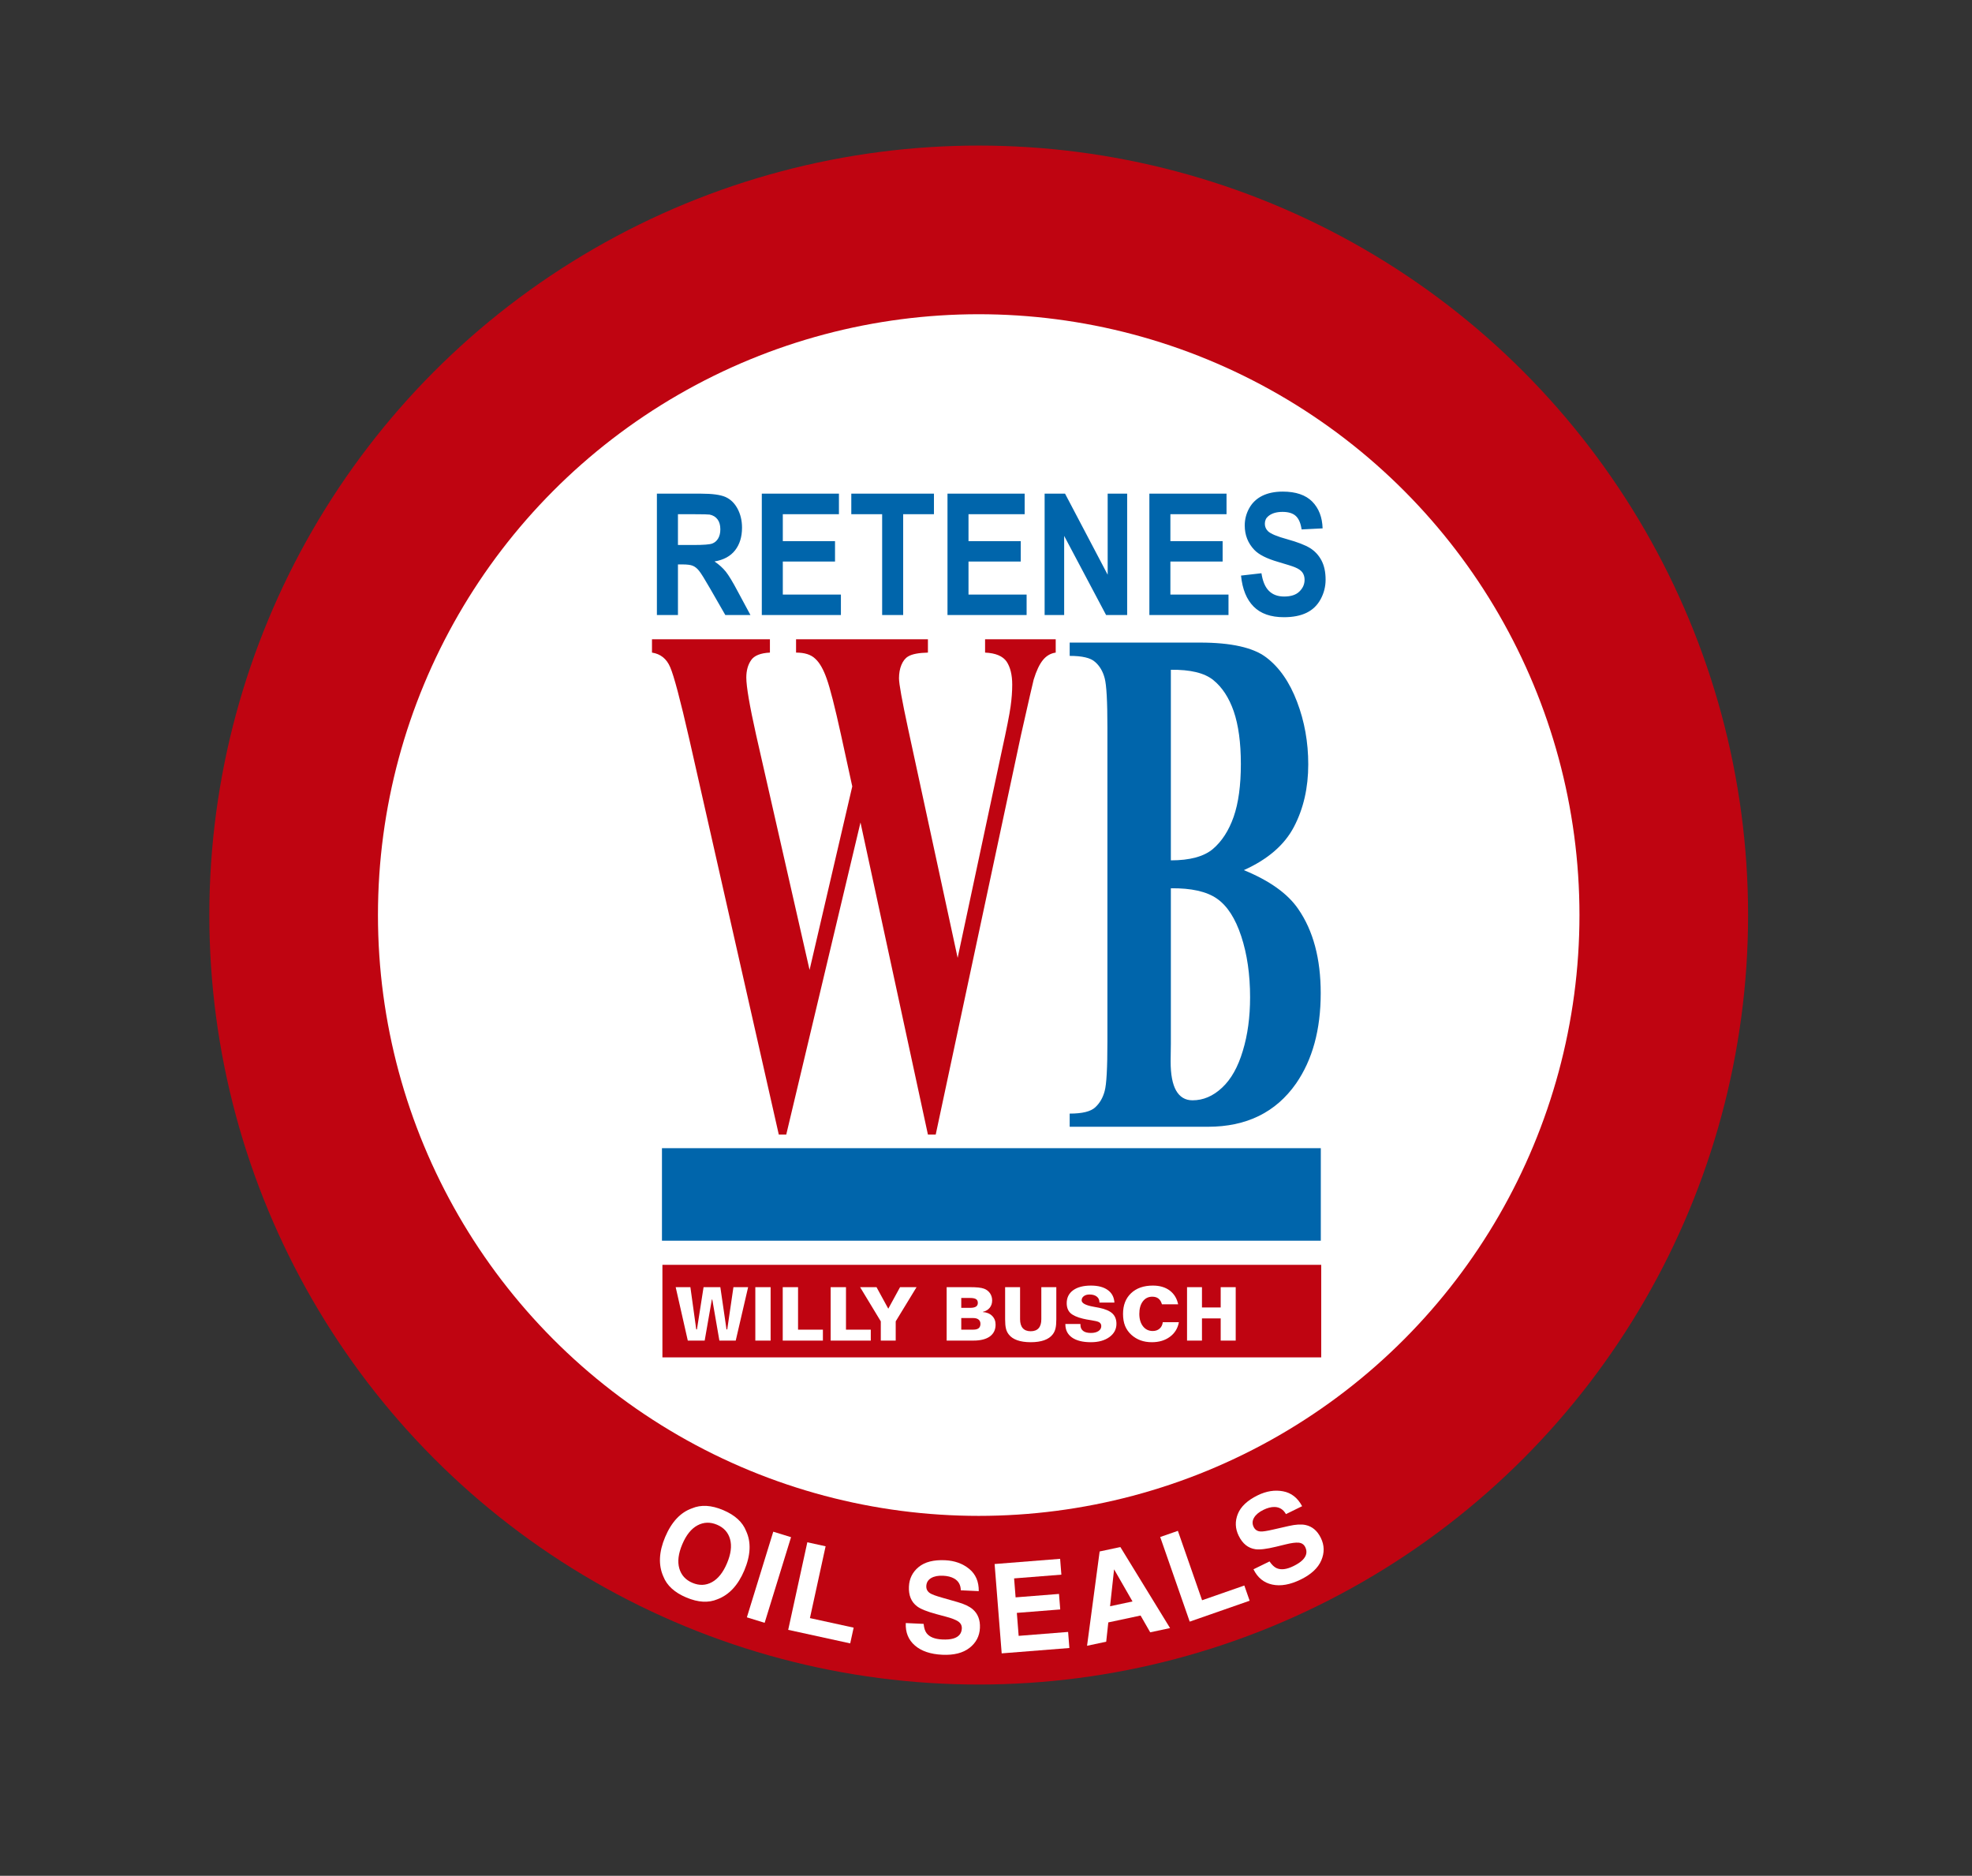 <?xml version="1.0" encoding="utf-8"?>
<!-- Generator: Adobe Illustrator 16.0.0, SVG Export Plug-In . SVG Version: 6.00 Build 0)  -->
<!DOCTYPE svg PUBLIC "-//W3C//DTD SVG 1.1//EN" "http://www.w3.org/Graphics/SVG/1.1/DTD/svg11.dtd">
<svg version="1.1" id="Layer_1" xmlns="http://www.w3.org/2000/svg" xmlns:xlink="http://www.w3.org/1999/xlink" x="0px" y="0px"
	 width="897.089px" height="853.218px" viewBox="0 0 897.089 853.218" enable-background="new 0 0 897.089 853.218"
	 xml:space="preserve">
<rect x="0" y="0" width="897.089" height="853.218" fill="#333333" stroke="none"/>
<circle fill="#BF0411" cx="445.228" cy="416.218" r="350"/>
<g>
	<path fill="#FFFFFF" d="M326.365,727.436c-4.07,1.725-8.789,1.456-14.157-0.81c-5.367-2.265-8.854-5.457-10.458-9.576
		c-2.294-5.189-2.017-11.155,0.828-17.9c2.903-6.88,6.985-11.24,12.244-13.083c4.071-1.727,8.79-1.456,14.156,0.81
		c5.37,2.265,8.853,5.455,10.459,9.574c2.333,5.046,2.05,11.01-0.852,17.889C335.737,721.085,331.665,725.448,326.365,727.436z
		 M323.868,719.658c2.793-1.522,5.083-4.398,6.866-8.628c1.779-4.214,2.239-7.855,1.385-10.928s-2.836-5.265-5.946-6.576
		c-3.107-1.311-6.074-1.21-8.891,0.302c-2.82,1.513-5.121,4.383-6.906,8.612c-1.786,4.229-2.236,7.883-1.352,10.957
		c0.883,3.074,2.881,5.267,5.989,6.578C318.123,721.286,321.073,721.179,323.868,719.658z"/>
	<path fill="#FFFFFF" d="M347.848,738.152l-8.086-2.495l12.008-38.955l8.088,2.493L347.848,738.152z"/>
	<path fill="#FFFFFF" d="M367.261,701.52l8.319,1.819l-7.132,32.665l19.888,4.344l-1.565,7.159l-28.206-6.16L367.261,701.52z"/>
	<path fill="#FFFFFF" d="M420.171,738.631c0.178,1.872,0.629,3.286,1.356,4.242c1.334,1.743,3.711,2.691,7.134,2.853
		c2.05,0.095,3.723-0.049,5.023-0.432c2.465-0.735,3.751-2.254,3.858-4.556c0.062-1.344-0.484-2.412-1.636-3.204
		c-1.158-0.773-3.011-1.497-5.566-2.169l-4.364-1.172c-4.289-1.157-7.217-2.338-8.787-3.536c-2.657-2.006-3.893-5.007-3.706-9.005
		c0.169-3.646,1.652-6.614,4.45-8.902c2.797-2.286,6.796-3.31,11.996-3.068c4.346,0.202,7.998,1.511,10.96,3.927
		c2.961,2.418,4.414,5.795,4.363,10.128l-8.175-0.379c-0.037-2.455-1.052-4.247-3.045-5.374c-1.328-0.743-3-1.163-5.021-1.258
		c-2.247-0.104-4.061,0.256-5.444,1.075c-1.38,0.823-2.108,2.024-2.181,3.61c-0.068,1.455,0.544,2.573,1.832,3.351
		c0.826,0.519,2.605,1.163,5.333,1.938l7.067,2.018c3.1,0.884,5.4,1.978,6.905,3.284c2.338,2.027,3.425,4.855,3.255,8.483
		c-0.173,3.719-1.754,6.742-4.743,9.067c-2.992,2.326-7.113,3.367-12.361,3.122c-5.363-0.25-9.522-1.654-12.481-4.22
		c-2.959-2.563-4.339-5.964-4.144-10.201L420.171,738.631z"/>
	<path fill="#FFFFFF" d="M482.833,716.242l-21.504,1.703l0.682,8.627l19.74-1.563l0.561,7.058l-19.739,1.563l0.826,10.45
		l22.498-1.783l0.579,7.308l-30.794,2.439l-3.223-40.639l29.804-2.361L482.833,716.242z"/>
	<path fill="#FFFFFF" d="M500.244,705.693l9.425-2.012l22.608,36.861l-9.033,1.927l-4.38-7.636l-14.683,3.132l-0.953,8.771
		l-8.713,1.858L500.244,705.693z M504.984,730.613l10.211-2.179l-8.383-14.613L504.984,730.613z"/>
	<path fill="#FFFFFF" d="M527.793,699.118l8.042-2.803l11.01,31.571l19.22-6.703l2.413,6.919l-27.262,9.508L527.793,699.118z"/>
	<path fill="#FFFFFF" d="M577.529,710.228c1.056,1.556,2.132,2.577,3.229,3.066c2.007,0.884,4.549,0.576,7.625-0.933
		c1.842-0.901,3.242-1.835,4.194-2.796c1.81-1.828,2.208-3.777,1.192-5.85c-0.592-1.208-1.585-1.882-2.977-2.02
		c-1.384-0.121-3.358,0.136-5.922,0.776l-4.391,1.07c-4.316,1.049-7.45,1.423-9.401,1.128c-3.296-0.481-5.822-2.519-7.581-6.111
		c-1.608-3.278-1.734-6.592-0.384-9.943c1.352-3.354,4.367-6.174,9.041-8.465c3.905-1.911,7.738-2.521,11.498-1.828
		c3.758,0.695,6.659,2.954,8.697,6.78L585,688.705c-1.215-2.135-2.964-3.217-5.255-3.247c-1.52-0.014-3.189,0.425-5.005,1.314
		c-2.021,0.99-3.438,2.177-4.255,3.562c-0.814,1.385-0.876,2.789-0.178,4.214c0.641,1.308,1.714,1.993,3.217,2.057
		c0.976,0.059,2.844-0.232,5.605-0.866l7.167-1.633c3.142-0.717,5.688-0.864,7.634-0.444c3.026,0.654,5.337,2.611,6.937,5.872
		c1.638,3.345,1.705,6.755,0.203,10.234c-1.503,3.477-4.615,6.37-9.334,8.682c-4.82,2.361-9.144,3.13-12.973,2.305
		c-3.828-0.823-6.675-3.141-8.54-6.95L577.529,710.228z"/>
</g>
<circle fill="#FFFFFF" cx="445.228" cy="416.218" r="273.291"/>
<g>
	<path fill="#BF0411" d="M480.258,290.777v6.06c-2.29,0.32-4.233,1.442-5.807,3.369c-1.601,1.947-3.002,4.948-4.219,8.917
		c-0.371,1.343-2.265,9.711-5.761,25.177l-38.8,181.769h-3.545L391.447,374.11l-33.771,141.958h-3.393l-40.694-179.775
		c-4.137-18.127-7.053-29.037-8.708-32.805c-1.615-3.842-4.377-6.048-8.285-6.651v-6.06h53.652v6.06
		c-4.293,0.214-7.187,1.377-8.59,3.489c-1.435,2.102-2.152,4.705-2.152,7.871c0,4.086,1.493,12.8,4.462,26.102l24.314,106.884
		l19.426-83.479l-5.11-23.405c-2.8-12.75-4.979-21.28-6.511-25.55c-1.494-4.267-3.229-7.335-5.238-9.138
		c-1.952-1.894-4.873-2.773-8.71-2.773v-6.06h59.986v6.06c-4.211,0.106-7.203,0.654-9.03,1.77c-1.287,0.77-2.28,2.057-3.029,3.82
		c-0.731,1.77-1.101,3.827-1.101,6.094c0,2.504,1.376,10.097,4.13,22.902l22.55,104.262l20.15-94.401
		c2.135-9.698,3.441-16.337,3.944-19.954c0.496-3.546,0.736-6.875,0.736-9.924c0-4.431-0.869-7.918-2.545-10.468
		c-1.717-2.485-4.986-3.888-9.802-4.102v-6.06H480.258z"/>
	<path fill="#0065AB" d="M565.845,395.781c11.76,4.826,20.01,10.743,24.739,17.684c6.823,9.865,10.227,22.611,10.227,38.289
		c0,16.593-3.739,30.278-11.215,41.084c-9.193,13.136-22.557,19.677-40.067,19.677h-62.921v-5.989c5.729,0,9.604-0.929,11.661-2.881
		c2.023-1.874,3.447-4.307,4.26-7.367c0.846-3.042,1.248-10.476,1.248-22.379V330.985c0-11.923-0.402-19.406-1.248-22.509
		c-0.812-3.1-2.266-5.559-4.341-7.368c-2.049-1.899-5.916-2.774-11.58-2.774v-6.052h59.326c14.181,0,24.254,2.276,30.128,6.771
		c5.928,4.496,10.579,11.195,13.97,20.121c3.418,8.928,5.109,18.461,5.109,28.497c0,10.639-2.144,20.066-6.482,28.375
		C584.362,384.295,576.752,390.894,565.845,395.781L565.845,395.781z M532.638,391.339c8.629,0,14.988-1.713,19.103-5.154
		c4.114-3.5,7.245-8.364,9.46-14.632c2.188-6.278,3.284-14.296,3.284-24.053c0-9.706-1.097-17.681-3.245-23.958
		c-2.152-6.197-5.234-10.908-9.26-14.181c-4.021-3.276-10.471-4.824-19.342-4.705V391.339L532.638,391.339z M532.638,404.037v70.623
		l-0.102,8.15c0,5.814,0.805,10.256,2.486,13.235c1.689,2.935,4.154,4.436,7.465,4.436c4.852,0,9.328-1.874,13.46-5.754
		c4.111-3.82,7.245-9.425,9.424-16.74c2.222-7.268,3.308-15.416,3.308-24.398c0-10.312-1.336-19.563-4.014-27.714
		c-2.681-8.146-6.35-13.844-11.055-17.119C548.924,405.485,541.914,403.933,532.638,404.037z"/>
	<rect x="301.138" y="522.257" fill-rule="evenodd" clip-rule="evenodd" fill="#0065AB" width="299.713" height="42.085"/>
	<rect x="301.341" y="575.317" fill-rule="evenodd" clip-rule="evenodd" fill="#BF0411" width="299.697" height="42.094"/>
	<path fill="#FFFFFF" d="M307.38,585.476h6.687l2.661,19.202h0.322l3.012-19.202h7.628l2.803,19.202h0.34l2.814-19.202h6.679
		l-5.633,24.3h-7.438l-3.23-18.678h-0.199l-3.263,18.678h-7.68L307.38,585.476L307.38,585.476z M343.607,585.476h6.957v24.3h-6.957
		V585.476L343.607,585.476z M356.074,585.476h6.97v19.323h11.304v4.977h-18.274V585.476L356.074,585.476z M377.876,585.476h6.972
		v19.323h11.283v4.977h-18.255V585.476L377.876,585.476z M391.273,585.476l9.413,15.552v8.748h6.786v-8.748l9.48-15.552h-7.504
		l-5.355,9.797l-5.353-9.797H391.273L391.273,585.476z M437.291,599.528v5.271h5.495c1.059,0,1.866-0.204,2.419-0.646
		c0.532-0.446,0.808-1.099,0.808-1.979c0-0.847-0.276-1.497-0.845-1.95c-0.557-0.46-1.35-0.697-2.383-0.697H437.291L437.291,599.528
		z M437.291,590.391v4.488h4.099c1.149,0,2.024-0.188,2.59-0.556c0.578-0.377,0.845-0.937,0.845-1.697
		c0-0.779-0.262-1.346-0.816-1.701c-0.561-0.355-1.426-0.534-2.619-0.534H437.291L437.291,590.391z M430.641,585.476h10.64
		c1.487,0,2.764,0.052,3.828,0.159c1.079,0.124,1.918,0.289,2.547,0.532c1.132,0.411,2.031,1.114,2.711,2.073
		c0.644,0.954,0.975,2.046,0.975,3.263c0,1.329-0.368,2.443-1.113,3.356c-0.767,0.932-1.779,1.536-3.076,1.831l-0.071,0.106
		c1.77,0.105,3.191,0.691,4.244,1.721c1.05,1.047,1.579,2.381,1.579,4.007c0,2.314-0.875,4.094-2.611,5.379
		c-1.751,1.249-4.228,1.872-7.449,1.872h-12.203V585.476L430.641,585.476z M457.243,585.476h6.802v14.559
		c0,1.814,0.414,3.16,1.225,4.1c0.824,0.923,2.03,1.387,3.628,1.387c1.571,0,2.782-0.462,3.595-1.385
		c0.818-0.91,1.217-2.285,1.217-4.102v-14.559h6.82v14.627c0,1.748-0.122,3.129-0.371,4.143c-0.247,1.023-0.66,1.909-1.24,2.666
		c-0.905,1.208-2.197,2.088-3.879,2.697c-1.68,0.593-3.729,0.903-6.142,0.903c-2.421,0-4.474-0.311-6.165-0.903
		c-1.694-0.609-2.984-1.489-3.885-2.697c-0.588-0.757-1.007-1.646-1.247-2.676c-0.235-1.01-0.358-2.387-0.358-4.133V585.476
		L457.243,585.476z M506.965,592.493h-6.798c0-1.16-0.386-2.059-1.191-2.708c-0.809-0.641-1.912-0.977-3.341-0.977
		c-1.053,0-1.919,0.249-2.595,0.756c-0.652,0.493-0.984,1.14-0.984,1.903c0,1.281,1.773,2.246,5.286,2.884
		c1.14,0.207,2.032,0.363,2.671,0.497c2.772,0.57,4.781,1.435,6.012,2.573c1.245,1.167,1.859,2.732,1.859,4.723
		c0,2.471-1.066,4.475-3.21,6.036c-2.136,1.542-4.938,2.332-8.429,2.332c-3.681,0-6.543-0.713-8.566-2.128
		c-2.016-1.428-3.027-3.422-3.027-6.022v-0.147h6.859v0.419c0,1.188,0.407,2.111,1.227,2.736c0.795,0.626,1.977,0.931,3.539,0.931
		c1.415,0,2.564-0.284,3.422-0.856c0.855-0.571,1.291-1.336,1.291-2.269c0-0.371-0.092-0.715-0.242-1.012
		c-0.189-0.314-0.428-0.546-0.734-0.738c-0.594-0.332-1.744-0.625-3.467-0.887c-1.731-0.261-3.014-0.5-3.881-0.723
		c-2.713-0.652-4.625-1.534-5.738-2.589c-1.098-1.066-1.664-2.56-1.664-4.471c0-2.493,0.977-4.449,2.924-5.879
		c1.941-1.401,4.639-2.12,8.09-2.12c3.254,0,5.817,0.678,7.66,2.018C505.8,588.119,506.818,590.018,506.965,592.493L506.965,592.493
		z M535.951,593.277h-7.367c-0.334-1.157-0.851-2.043-1.586-2.614c-0.707-0.566-1.662-0.854-2.805-0.854
		c-1.797,0-3.222,0.711-4.295,2.117c-1.076,1.426-1.605,3.322-1.605,5.688c0,2.354,0.556,4.245,1.678,5.674
		c1.112,1.414,2.598,2.127,4.408,2.127c1.256,0,2.303-0.355,3.125-1.07c0.838-0.723,1.314-1.705,1.457-2.925h7.332
		c-0.515,2.799-1.891,5.022-4.102,6.641c-2.197,1.629-4.941,2.452-8.201,2.452c-1.878,0-3.595-0.283-5.119-0.835
		c-1.554-0.565-2.93-1.402-4.182-2.517c-1.282-1.157-2.238-2.521-2.877-4.07c-0.623-1.556-0.929-3.378-0.929-5.452
		c0-3.957,1.213-7.096,3.661-9.414c2.431-2.304,5.751-3.467,9.906-3.467c3.092,0,5.635,0.736,7.656,2.231
		C534.108,588.5,535.398,590.589,535.951,593.277L535.951,593.277z M539.998,585.476h6.793v9.238h8.517v-9.238h6.832v24.3h-6.832
		v-10.083h-8.517v10.083h-6.793V585.476z"/>
	<path fill="#0065AB" d="M298.831,279.757v-55.212h20.121c5.046,0,8.722,0.495,11.027,1.489c2.29,1.008,4.123,2.75,5.503,5.28
		c1.378,2.565,2.073,5.457,2.073,8.712c0,4.143-1.052,7.573-3.142,10.268c-2.089,2.682-5.205,4.395-9.365,5.088
		c2.075,1.428,3.779,2.956,5.14,4.646c1.326,1.68,3.15,4.673,5.414,8.967l5.79,10.763h-11.428l-6.903-12.018
		c-2.453-4.274-4.139-6.993-5.046-8.103c-0.904-1.134-1.862-1.886-2.881-2.3c-1.004-0.418-2.606-0.607-4.795-0.607h-1.93v23.028
		H298.831L298.831,279.757z M308.408,247.893h7.04c4.604,0,7.47-0.222,8.609-0.676c1.138-0.44,2.03-1.233,2.666-2.33
		c0.646-1.104,0.97-2.483,0.97-4.147c0-1.866-0.424-3.355-1.27-4.496c-0.849-1.14-2.034-1.86-3.596-2.179
		c-0.775-0.108-3.103-0.167-6.971-0.167h-7.449V247.893L308.408,247.893z M346.554,279.757v-55.212h35.09v9.354H356.11v12.23h23.752
		v9.297H356.11v15.021h26.429v9.309H346.554L346.554,279.757z M401.3,279.757v-45.858h-14.034v-9.354h37.599v9.354h-13.999v45.858
		H401.3L401.3,279.757z M431.028,279.757v-55.212h35.106v9.354h-25.548v12.23h23.763v9.297h-23.763v15.021h26.435v9.309H431.028
		L431.028,279.757z M475.214,279.757v-55.212h9.292l19.387,36.865v-36.865h8.868v55.212h-9.58l-19.08-36.006v36.006H475.214
		L475.214,279.757z M522.865,279.757v-55.212h35.098v9.354h-25.537v12.23h23.763v9.297h-23.763v15.021h26.434v9.309H522.865
		L522.865,279.757z M564.556,261.805l9.293-1.063c0.558,3.646,1.68,6.325,3.4,8.022c1.711,1.709,4.016,2.569,6.925,2.569
		c3.07,0,5.407-0.754,6.945-2.288c1.567-1.522,2.351-3.296,2.351-5.328c0-1.308-0.331-2.42-0.987-3.339
		c-0.654-0.905-1.798-1.709-3.44-2.371c-1.106-0.461-3.676-1.265-7.651-2.432c-5.121-1.483-8.714-3.292-10.782-5.459
		c-2.9-3.037-4.362-6.732-4.362-11.11c0-2.815,0.689-5.436,2.062-7.893c1.356-2.436,3.338-4.31,5.9-5.587
		c2.583-1.271,5.671-1.917,9.319-1.917c5.94,0,10.406,1.513,13.425,4.543c2.989,3.043,4.566,7.097,4.715,12.181l-9.556,0.481
		c-0.399-2.834-1.282-4.868-2.64-6.123c-1.33-1.238-3.362-1.854-6.043-1.854c-2.776,0-4.96,0.646-6.525,2
		c-1,0.831-1.513,1.974-1.513,3.404c0,1.32,0.477,2.43,1.416,3.367c1.205,1.174,4.137,2.414,8.788,3.677
		c4.639,1.291,8.069,2.62,10.31,3.978c2.218,1.385,3.966,3.237,5.228,5.618c1.267,2.385,1.895,5.315,1.895,8.796
		c0,3.155-0.762,6.129-2.263,8.889c-1.506,2.771-3.632,4.809-6.385,6.156c-2.761,1.344-6.198,2.017-10.304,2.017
		c-5.986,0-10.574-1.595-13.795-4.846C567.091,272.687,565.166,267.979,564.556,261.805z"/>
</g>
</svg>
